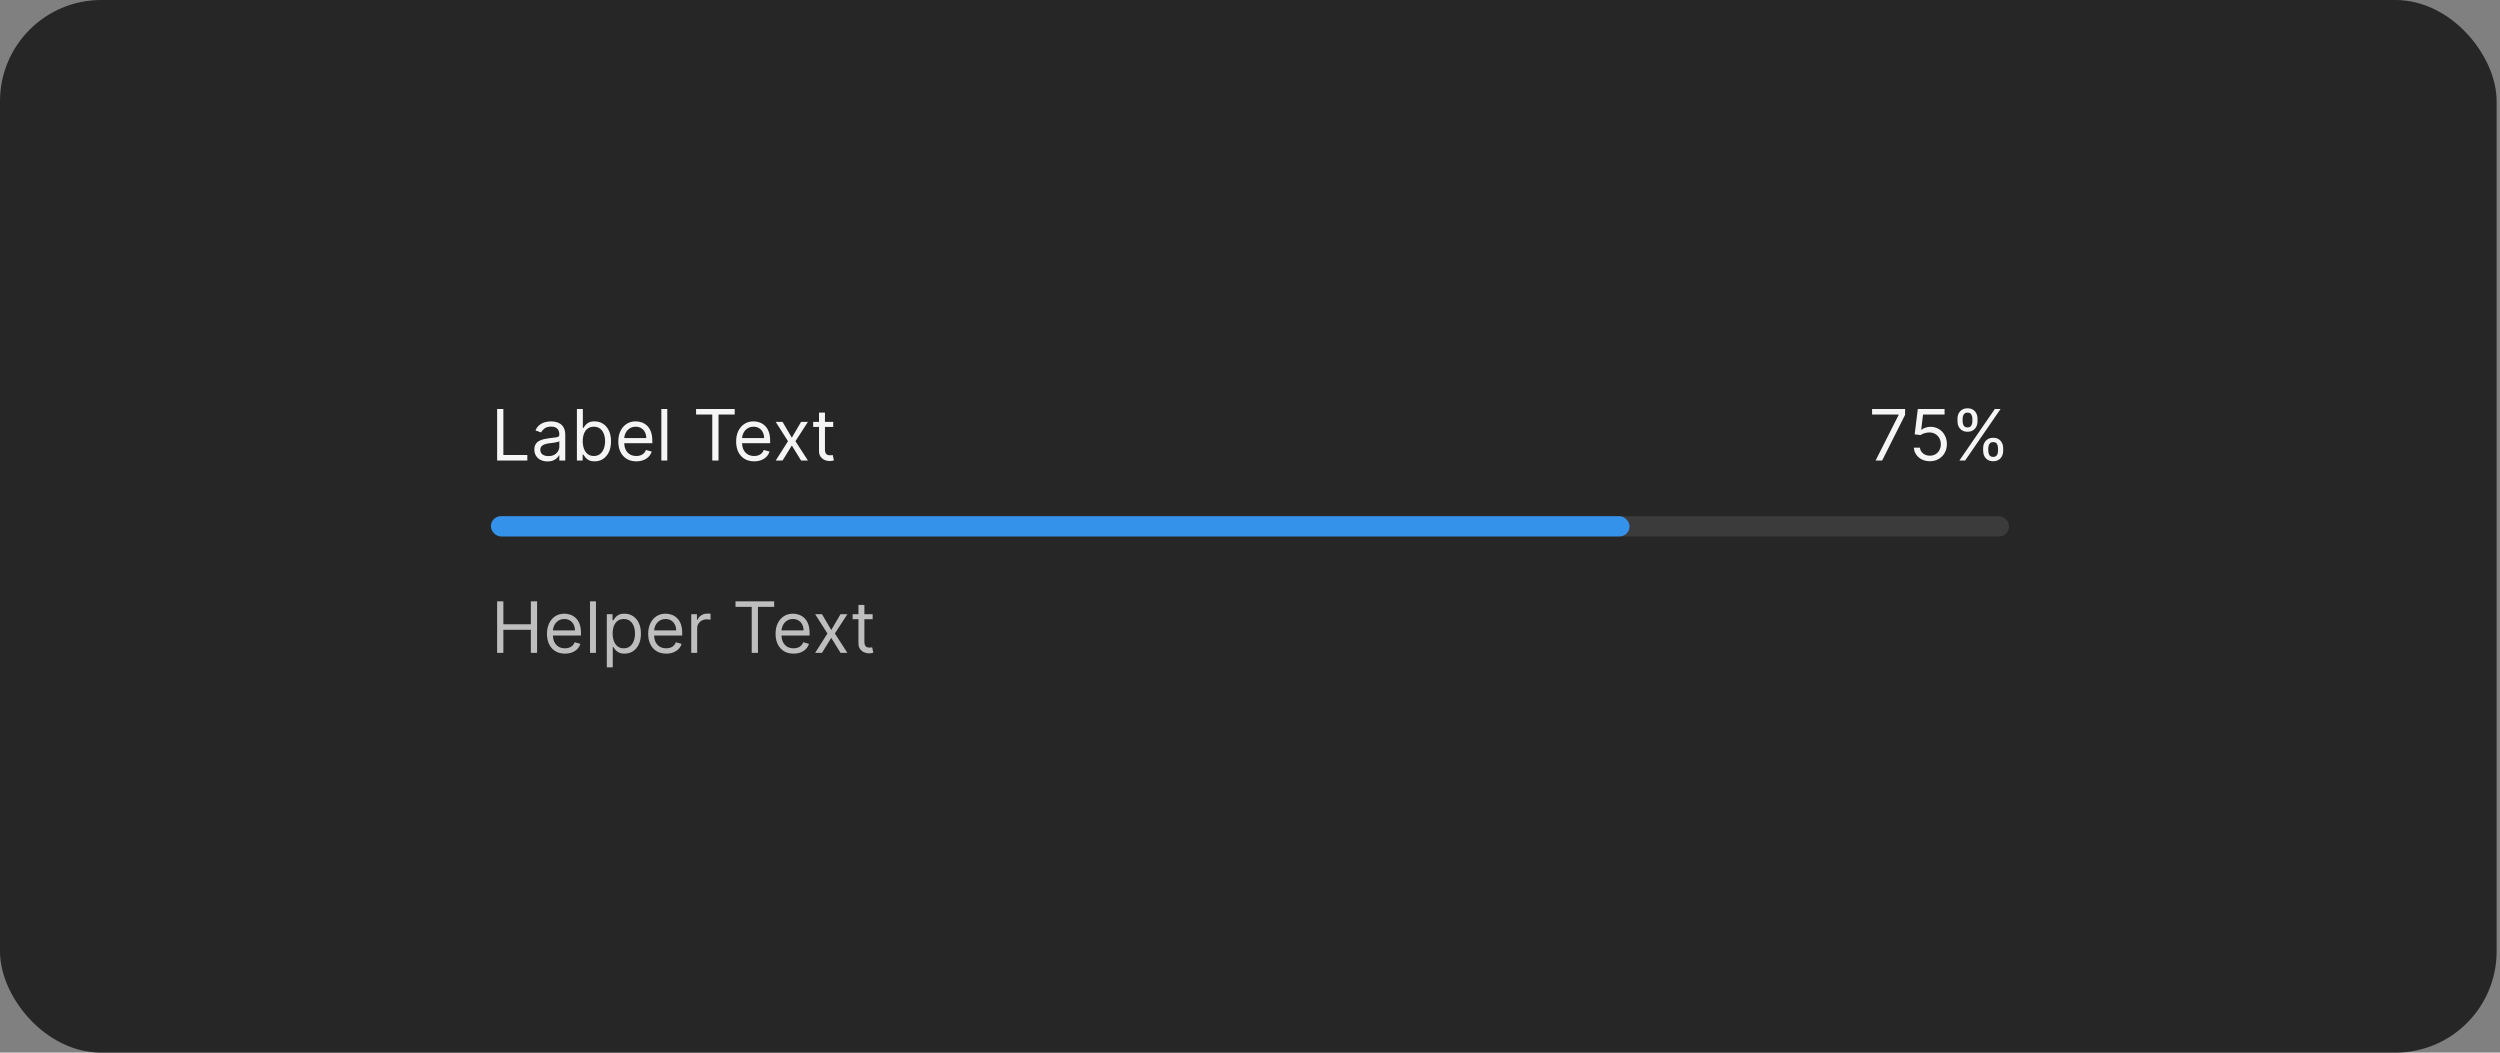 <svg width="494" height="208" viewBox="0 0 494 208" fill="none" xmlns="http://www.w3.org/2000/svg">
<rect x="0" y="0" width="494" height="208" fill="#808080" stroke="none"/>
<rect width="493.333" height="208" rx="20" fill="#262626"/>
<path d="M98.233 91V80.818H99.466V89.906H104.199V91H98.233ZM108.196 91.179C107.712 91.179 107.273 91.088 106.879 90.906C106.484 90.72 106.171 90.453 105.939 90.105C105.707 89.754 105.591 89.329 105.591 88.832C105.591 88.395 105.677 88.04 105.849 87.769C106.022 87.493 106.252 87.278 106.54 87.122C106.829 86.966 107.147 86.85 107.495 86.774C107.846 86.695 108.199 86.632 108.554 86.585C109.018 86.526 109.394 86.481 109.683 86.451C109.974 86.418 110.186 86.363 110.319 86.287C110.455 86.211 110.523 86.078 110.523 85.889V85.849C110.523 85.359 110.388 84.978 110.12 84.706C109.855 84.434 109.452 84.298 108.912 84.298C108.352 84.298 107.913 84.421 107.594 84.666C107.276 84.912 107.053 85.173 106.923 85.452L105.81 85.054C106.009 84.59 106.274 84.229 106.605 83.97C106.94 83.708 107.304 83.526 107.699 83.423C108.097 83.317 108.488 83.264 108.872 83.264C109.117 83.264 109.399 83.294 109.717 83.354C110.039 83.41 110.349 83.528 110.647 83.707C110.949 83.886 111.199 84.156 111.398 84.517C111.597 84.878 111.696 85.362 111.696 85.969V91H110.523V89.966H110.463C110.384 90.132 110.251 90.309 110.065 90.498C109.88 90.687 109.633 90.847 109.325 90.98C109.016 91.113 108.64 91.179 108.196 91.179ZM108.375 90.125C108.839 90.125 109.23 90.034 109.548 89.852C109.87 89.669 110.112 89.434 110.274 89.146C110.44 88.857 110.523 88.554 110.523 88.236V87.162C110.473 87.222 110.364 87.276 110.195 87.326C110.029 87.372 109.837 87.414 109.618 87.45C109.402 87.483 109.192 87.513 108.987 87.54C108.784 87.563 108.62 87.583 108.494 87.599C108.189 87.639 107.904 87.704 107.639 87.793C107.377 87.879 107.165 88.01 107.003 88.186C106.844 88.358 106.764 88.594 106.764 88.892C106.764 89.3 106.915 89.608 107.217 89.817C107.522 90.022 107.908 90.125 108.375 90.125ZM113.997 91V80.818H115.17V84.577H115.269C115.356 84.444 115.475 84.275 115.627 84.07C115.783 83.861 116.005 83.675 116.294 83.513C116.585 83.347 116.98 83.264 117.477 83.264C118.12 83.264 118.686 83.425 119.177 83.746C119.668 84.068 120.05 84.524 120.325 85.114C120.601 85.704 120.738 86.4 120.738 87.202C120.738 88.01 120.601 88.711 120.325 89.305C120.05 89.895 119.669 90.352 119.182 90.677C118.695 90.998 118.133 91.159 117.497 91.159C117.006 91.159 116.613 91.078 116.318 90.915C116.023 90.75 115.796 90.562 115.637 90.354C115.478 90.142 115.356 89.966 115.269 89.827H115.13V91H113.997ZM115.15 87.182C115.15 87.758 115.235 88.267 115.404 88.708C115.573 89.146 115.82 89.489 116.144 89.737C116.469 89.983 116.867 90.105 117.338 90.105C117.828 90.105 118.237 89.976 118.566 89.717C118.897 89.456 119.146 89.104 119.311 88.663C119.48 88.219 119.565 87.725 119.565 87.182C119.565 86.645 119.482 86.161 119.316 85.73C119.154 85.296 118.907 84.953 118.575 84.701C118.247 84.446 117.835 84.318 117.338 84.318C116.86 84.318 116.459 84.439 116.134 84.681C115.81 84.92 115.564 85.254 115.399 85.685C115.233 86.113 115.15 86.612 115.15 87.182ZM125.735 91.159C124.999 91.159 124.364 90.997 123.83 90.672C123.3 90.344 122.891 89.886 122.602 89.3C122.317 88.71 122.175 88.024 122.175 87.242C122.175 86.459 122.317 85.77 122.602 85.173C122.891 84.573 123.292 84.106 123.806 83.771C124.323 83.433 124.926 83.264 125.615 83.264C126.013 83.264 126.406 83.331 126.794 83.463C127.181 83.596 127.534 83.811 127.852 84.109C128.171 84.404 128.424 84.796 128.613 85.283C128.802 85.77 128.896 86.37 128.896 87.082V87.579H123.01V86.565H127.703C127.703 86.135 127.617 85.75 127.445 85.412C127.276 85.074 127.034 84.807 126.719 84.612C126.407 84.416 126.039 84.318 125.615 84.318C125.148 84.318 124.744 84.434 124.402 84.666C124.064 84.895 123.804 85.193 123.622 85.561C123.439 85.929 123.348 86.323 123.348 86.744V87.421C123.348 87.997 123.448 88.486 123.646 88.887C123.849 89.285 124.129 89.588 124.487 89.797C124.845 90.002 125.261 90.105 125.735 90.105C126.043 90.105 126.321 90.062 126.57 89.976C126.822 89.886 127.039 89.754 127.221 89.578C127.403 89.399 127.544 89.177 127.644 88.912L128.777 89.23C128.658 89.615 128.457 89.953 128.176 90.244C127.894 90.533 127.546 90.758 127.132 90.921C126.717 91.079 126.252 91.159 125.735 91.159ZM131.855 80.818V91H130.681V80.818H131.855ZM137.543 81.912V80.818H145.18V81.912H141.978V91H140.745V81.912H137.543ZM149.018 91.159C148.282 91.159 147.647 90.997 147.114 90.672C146.583 90.344 146.174 89.886 145.886 89.3C145.601 88.71 145.458 88.024 145.458 87.242C145.458 86.459 145.601 85.77 145.886 85.173C146.174 84.573 146.575 84.106 147.089 83.771C147.606 83.433 148.209 83.264 148.898 83.264C149.296 83.264 149.689 83.331 150.077 83.463C150.464 83.596 150.817 83.811 151.136 84.109C151.454 84.404 151.707 84.796 151.896 85.283C152.085 85.77 152.18 86.37 152.18 87.082V87.579H146.293V86.565H150.987C150.987 86.135 150.9 85.75 150.728 85.412C150.559 85.074 150.317 84.807 150.002 84.612C149.691 84.416 149.323 84.318 148.898 84.318C148.431 84.318 148.027 84.434 147.685 84.666C147.347 84.895 147.087 85.193 146.905 85.561C146.723 85.929 146.631 86.323 146.631 86.744V87.421C146.631 87.997 146.731 88.486 146.93 88.887C147.132 89.285 147.412 89.588 147.77 89.797C148.128 90.002 148.544 90.105 149.018 90.105C149.326 90.105 149.604 90.062 149.853 89.976C150.105 89.886 150.322 89.754 150.504 89.578C150.687 89.399 150.827 89.177 150.927 88.912L152.06 89.23C151.941 89.615 151.741 89.953 151.459 90.244C151.177 90.533 150.829 90.758 150.415 90.921C150 91.079 149.535 91.159 149.018 91.159ZM154.634 83.364L156.464 86.486L158.294 83.364H159.646L157.18 87.182L159.646 91H158.294L156.464 88.037L154.634 91H153.282L155.708 87.182L153.282 83.364H154.634ZM164.641 83.364V84.358H160.684V83.364H164.641ZM161.837 81.534H163.01V88.812C163.01 89.144 163.058 89.392 163.154 89.558C163.254 89.721 163.38 89.83 163.532 89.886C163.688 89.939 163.852 89.966 164.025 89.966C164.154 89.966 164.26 89.959 164.343 89.946C164.426 89.93 164.492 89.916 164.542 89.906L164.78 90.96C164.701 90.99 164.59 91.02 164.447 91.05C164.305 91.083 164.124 91.099 163.905 91.099C163.574 91.099 163.249 91.028 162.931 90.886C162.616 90.743 162.354 90.526 162.145 90.234C161.94 89.943 161.837 89.575 161.837 89.131V81.534Z" fill="white" fill-opacity="0.95"/>
<path d="M370.618 91L375.172 81.992V81.912H369.922V80.818H376.445V81.972L371.911 91H370.618ZM381.343 91.139C380.76 91.139 380.235 91.023 379.767 90.791C379.3 90.559 378.925 90.241 378.644 89.837C378.362 89.432 378.208 88.972 378.181 88.454H379.374C379.421 88.915 379.63 89.296 380.001 89.598C380.375 89.896 380.823 90.046 381.343 90.046C381.761 90.046 382.132 89.948 382.457 89.752C382.785 89.557 383.042 89.288 383.227 88.947C383.416 88.602 383.511 88.213 383.511 87.778C383.511 87.334 383.413 86.938 383.218 86.59C383.025 86.239 382.76 85.962 382.422 85.76C382.084 85.558 381.698 85.455 381.264 85.452C380.952 85.448 380.632 85.496 380.304 85.596C379.976 85.692 379.706 85.816 379.494 85.969L378.34 85.829L378.957 80.818H384.247V81.912H379.991L379.633 84.915H379.693C379.901 84.749 380.163 84.612 380.478 84.502C380.793 84.393 381.121 84.338 381.463 84.338C382.086 84.338 382.641 84.487 383.128 84.785C383.619 85.081 384.003 85.485 384.281 85.999C384.563 86.512 384.704 87.099 384.704 87.758C384.704 88.408 384.558 88.988 384.267 89.499C383.978 90.006 383.58 90.407 383.073 90.702C382.566 90.993 381.99 91.139 381.343 91.139ZM391.869 89.091V88.554C391.869 88.183 391.946 87.843 392.098 87.535C392.254 87.223 392.479 86.975 392.774 86.789C393.072 86.6 393.434 86.506 393.858 86.506C394.289 86.506 394.65 86.6 394.942 86.789C395.233 86.975 395.454 87.223 395.603 87.535C395.752 87.843 395.827 88.183 395.827 88.554V89.091C395.827 89.462 395.75 89.803 395.598 90.115C395.449 90.423 395.227 90.672 394.932 90.861C394.64 91.046 394.282 91.139 393.858 91.139C393.427 91.139 393.064 91.046 392.769 90.861C392.474 90.672 392.25 90.423 392.098 90.115C391.946 89.803 391.869 89.462 391.869 89.091ZM392.884 88.554V89.091C392.884 89.399 392.956 89.676 393.102 89.921C393.248 90.163 393.5 90.284 393.858 90.284C394.206 90.284 394.451 90.163 394.594 89.921C394.74 89.676 394.812 89.399 394.812 89.091V88.554C394.812 88.246 394.743 87.971 394.604 87.729C394.464 87.483 394.216 87.361 393.858 87.361C393.51 87.361 393.26 87.483 393.107 87.729C392.958 87.971 392.884 88.246 392.884 88.554ZM386.798 83.264V82.727C386.798 82.356 386.875 82.016 387.027 81.708C387.183 81.397 387.408 81.148 387.703 80.962C388.001 80.773 388.363 80.679 388.787 80.679C389.218 80.679 389.579 80.773 389.871 80.962C390.162 81.148 390.383 81.397 390.532 81.708C390.681 82.016 390.756 82.356 390.756 82.727V83.264C390.756 83.635 390.679 83.977 390.527 84.288C390.378 84.597 390.156 84.845 389.861 85.034C389.569 85.22 389.211 85.312 388.787 85.312C388.356 85.312 387.993 85.22 387.698 85.034C387.403 84.845 387.179 84.597 387.027 84.288C386.875 83.977 386.798 83.635 386.798 83.264ZM387.812 82.727V83.264C387.812 83.572 387.885 83.849 388.031 84.094C388.177 84.336 388.429 84.457 388.787 84.457C389.135 84.457 389.38 84.336 389.523 84.094C389.669 83.849 389.741 83.572 389.741 83.264V82.727C389.741 82.419 389.672 82.144 389.533 81.902C389.393 81.657 389.145 81.534 388.787 81.534C388.439 81.534 388.189 81.657 388.036 81.902C387.887 82.144 387.812 82.419 387.812 82.727ZM387.176 91L394.176 80.818H395.31L388.31 91H387.176Z" fill="white" fill-opacity="0.95"/>
<rect x="97" y="102" width="300" height="4" rx="2" fill="#3B3B3B"/>
<rect x="97" y="102" width="225" height="4" rx="2" fill="#3492EB"/>
<path d="M98.233 129V118.818H99.466V123.352H104.895V118.818H106.128V129H104.895V124.446H99.466V129H98.233ZM111.639 129.159C110.903 129.159 110.268 128.997 109.735 128.672C109.204 128.344 108.795 127.886 108.507 127.3C108.222 126.71 108.079 126.024 108.079 125.241C108.079 124.459 108.222 123.77 108.507 123.173C108.795 122.573 109.196 122.106 109.71 121.771C110.227 121.433 110.83 121.264 111.52 121.264C111.917 121.264 112.31 121.33 112.698 121.463C113.086 121.596 113.439 121.811 113.757 122.109C114.075 122.404 114.328 122.795 114.517 123.283C114.706 123.77 114.801 124.37 114.801 125.082V125.58H108.914V124.565H113.608C113.608 124.134 113.521 123.75 113.349 123.412C113.18 123.074 112.938 122.807 112.623 122.612C112.312 122.416 111.944 122.318 111.52 122.318C111.052 122.318 110.648 122.434 110.306 122.666C109.968 122.895 109.708 123.193 109.526 123.561C109.344 123.929 109.252 124.323 109.252 124.744V125.42C109.252 125.997 109.352 126.486 109.551 126.887C109.753 127.285 110.033 127.588 110.391 127.797C110.749 128.002 111.165 128.105 111.639 128.105C111.947 128.105 112.225 128.062 112.474 127.976C112.726 127.886 112.943 127.754 113.125 127.578C113.308 127.399 113.449 127.177 113.548 126.912L114.681 127.23C114.562 127.615 114.362 127.953 114.08 128.244C113.798 128.533 113.45 128.758 113.036 128.92C112.622 129.08 112.156 129.159 111.639 129.159ZM117.759 118.818V129H116.586V118.818H117.759ZM119.908 131.864V121.364H121.041V122.577H121.181C121.267 122.444 121.386 122.275 121.539 122.07C121.694 121.861 121.916 121.675 122.205 121.513C122.496 121.347 122.891 121.264 123.388 121.264C124.031 121.264 124.598 121.425 125.088 121.746C125.579 122.068 125.962 122.524 126.237 123.114C126.512 123.704 126.649 124.4 126.649 125.202C126.649 126.01 126.512 126.711 126.237 127.305C125.962 127.895 125.58 128.352 125.093 128.677C124.606 128.998 124.044 129.159 123.408 129.159C122.917 129.159 122.525 129.078 122.23 128.915C121.935 128.75 121.708 128.562 121.548 128.354C121.389 128.142 121.267 127.966 121.181 127.827H121.081V131.864H119.908ZM121.061 125.182C121.061 125.759 121.146 126.267 121.315 126.708C121.484 127.146 121.731 127.489 122.056 127.737C122.38 127.982 122.778 128.105 123.249 128.105C123.739 128.105 124.149 127.976 124.477 127.717C124.808 127.455 125.057 127.104 125.222 126.663C125.392 126.219 125.476 125.725 125.476 125.182C125.476 124.645 125.393 124.161 125.227 123.73C125.065 123.296 124.818 122.953 124.487 122.701C124.159 122.446 123.746 122.318 123.249 122.318C122.771 122.318 122.37 122.439 122.046 122.681C121.721 122.92 121.476 123.254 121.31 123.685C121.144 124.113 121.061 124.612 121.061 125.182ZM131.641 129.159C130.905 129.159 130.27 128.997 129.737 128.672C129.206 128.344 128.797 127.886 128.509 127.3C128.224 126.71 128.081 126.024 128.081 125.241C128.081 124.459 128.224 123.77 128.509 123.173C128.797 122.573 129.198 122.106 129.712 121.771C130.229 121.433 130.832 121.264 131.521 121.264C131.919 121.264 132.312 121.33 132.7 121.463C133.088 121.596 133.441 121.811 133.759 122.109C134.077 122.404 134.33 122.795 134.519 123.283C134.708 123.77 134.803 124.37 134.803 125.082V125.58H128.916V124.565H133.61C133.61 124.134 133.523 123.75 133.351 123.412C133.182 123.074 132.94 122.807 132.625 122.612C132.314 122.416 131.946 122.318 131.521 122.318C131.054 122.318 130.65 122.434 130.308 122.666C129.97 122.895 129.71 123.193 129.528 123.561C129.346 123.929 129.254 124.323 129.254 124.744V125.42C129.254 125.997 129.354 126.486 129.553 126.887C129.755 127.285 130.035 127.588 130.393 127.797C130.751 128.002 131.167 128.105 131.641 128.105C131.949 128.105 132.227 128.062 132.476 127.976C132.728 127.886 132.945 127.754 133.127 127.578C133.31 127.399 133.45 127.177 133.55 126.912L134.683 127.23C134.564 127.615 134.364 127.953 134.082 128.244C133.8 128.533 133.452 128.758 133.038 128.92C132.624 129.08 132.158 129.159 131.641 129.159ZM136.588 129V121.364H137.721V122.517H137.801C137.94 122.139 138.192 121.833 138.556 121.597C138.921 121.362 139.332 121.244 139.789 121.244C139.875 121.244 139.983 121.246 140.112 121.249C140.242 121.253 140.339 121.258 140.406 121.264V122.457C140.366 122.447 140.275 122.433 140.132 122.413C139.993 122.389 139.846 122.378 139.69 122.378C139.319 122.378 138.987 122.456 138.695 122.612C138.407 122.764 138.178 122.976 138.009 123.248C137.844 123.516 137.761 123.823 137.761 124.168V129H136.588ZM145.336 119.912V118.818H152.973V119.912H149.771V129H148.538V119.912H145.336ZM156.811 129.159C156.075 129.159 155.44 128.997 154.907 128.672C154.376 128.344 153.967 127.886 153.679 127.3C153.394 126.71 153.251 126.024 153.251 125.241C153.251 124.459 153.394 123.77 153.679 123.173C153.967 122.573 154.368 122.106 154.882 121.771C155.399 121.433 156.002 121.264 156.691 121.264C157.089 121.264 157.482 121.33 157.87 121.463C158.257 121.596 158.61 121.811 158.929 122.109C159.247 122.404 159.5 122.795 159.689 123.283C159.878 123.77 159.973 124.37 159.973 125.082V125.58H154.086V124.565H158.779C158.779 124.134 158.693 123.75 158.521 123.412C158.352 123.074 158.11 122.807 157.795 122.612C157.484 122.416 157.116 122.318 156.691 122.318C156.224 122.318 155.82 122.434 155.478 122.666C155.14 122.895 154.88 123.193 154.698 123.561C154.516 123.929 154.424 124.323 154.424 124.744V125.42C154.424 125.997 154.524 126.486 154.723 126.887C154.925 127.285 155.205 127.588 155.563 127.797C155.921 128.002 156.337 128.105 156.811 128.105C157.119 128.105 157.397 128.062 157.646 127.976C157.898 127.886 158.115 127.754 158.297 127.578C158.48 127.399 158.62 127.177 158.72 126.912L159.853 127.23C159.734 127.615 159.533 127.953 159.252 128.244C158.97 128.533 158.622 128.758 158.208 128.92C157.793 129.08 157.328 129.159 156.811 129.159ZM162.427 121.364L164.257 124.486L166.086 121.364H167.439L164.973 125.182L167.439 129H166.086L164.257 126.037L162.427 129H161.075L163.501 125.182L161.075 121.364H162.427ZM172.434 121.364V122.358H168.477V121.364H172.434ZM169.63 119.534H170.803V126.812C170.803 127.144 170.851 127.393 170.947 127.558C171.047 127.721 171.173 127.83 171.325 127.886C171.481 127.939 171.645 127.966 171.817 127.966C171.947 127.966 172.053 127.959 172.136 127.946C172.219 127.929 172.285 127.916 172.335 127.906L172.573 128.96C172.494 128.99 172.383 129.02 172.24 129.05C172.098 129.083 171.917 129.099 171.698 129.099C171.367 129.099 171.042 129.028 170.724 128.886C170.409 128.743 170.147 128.526 169.938 128.234C169.733 127.943 169.63 127.575 169.63 127.131V119.534Z" fill="white" fill-opacity="0.7"/>
</svg>

